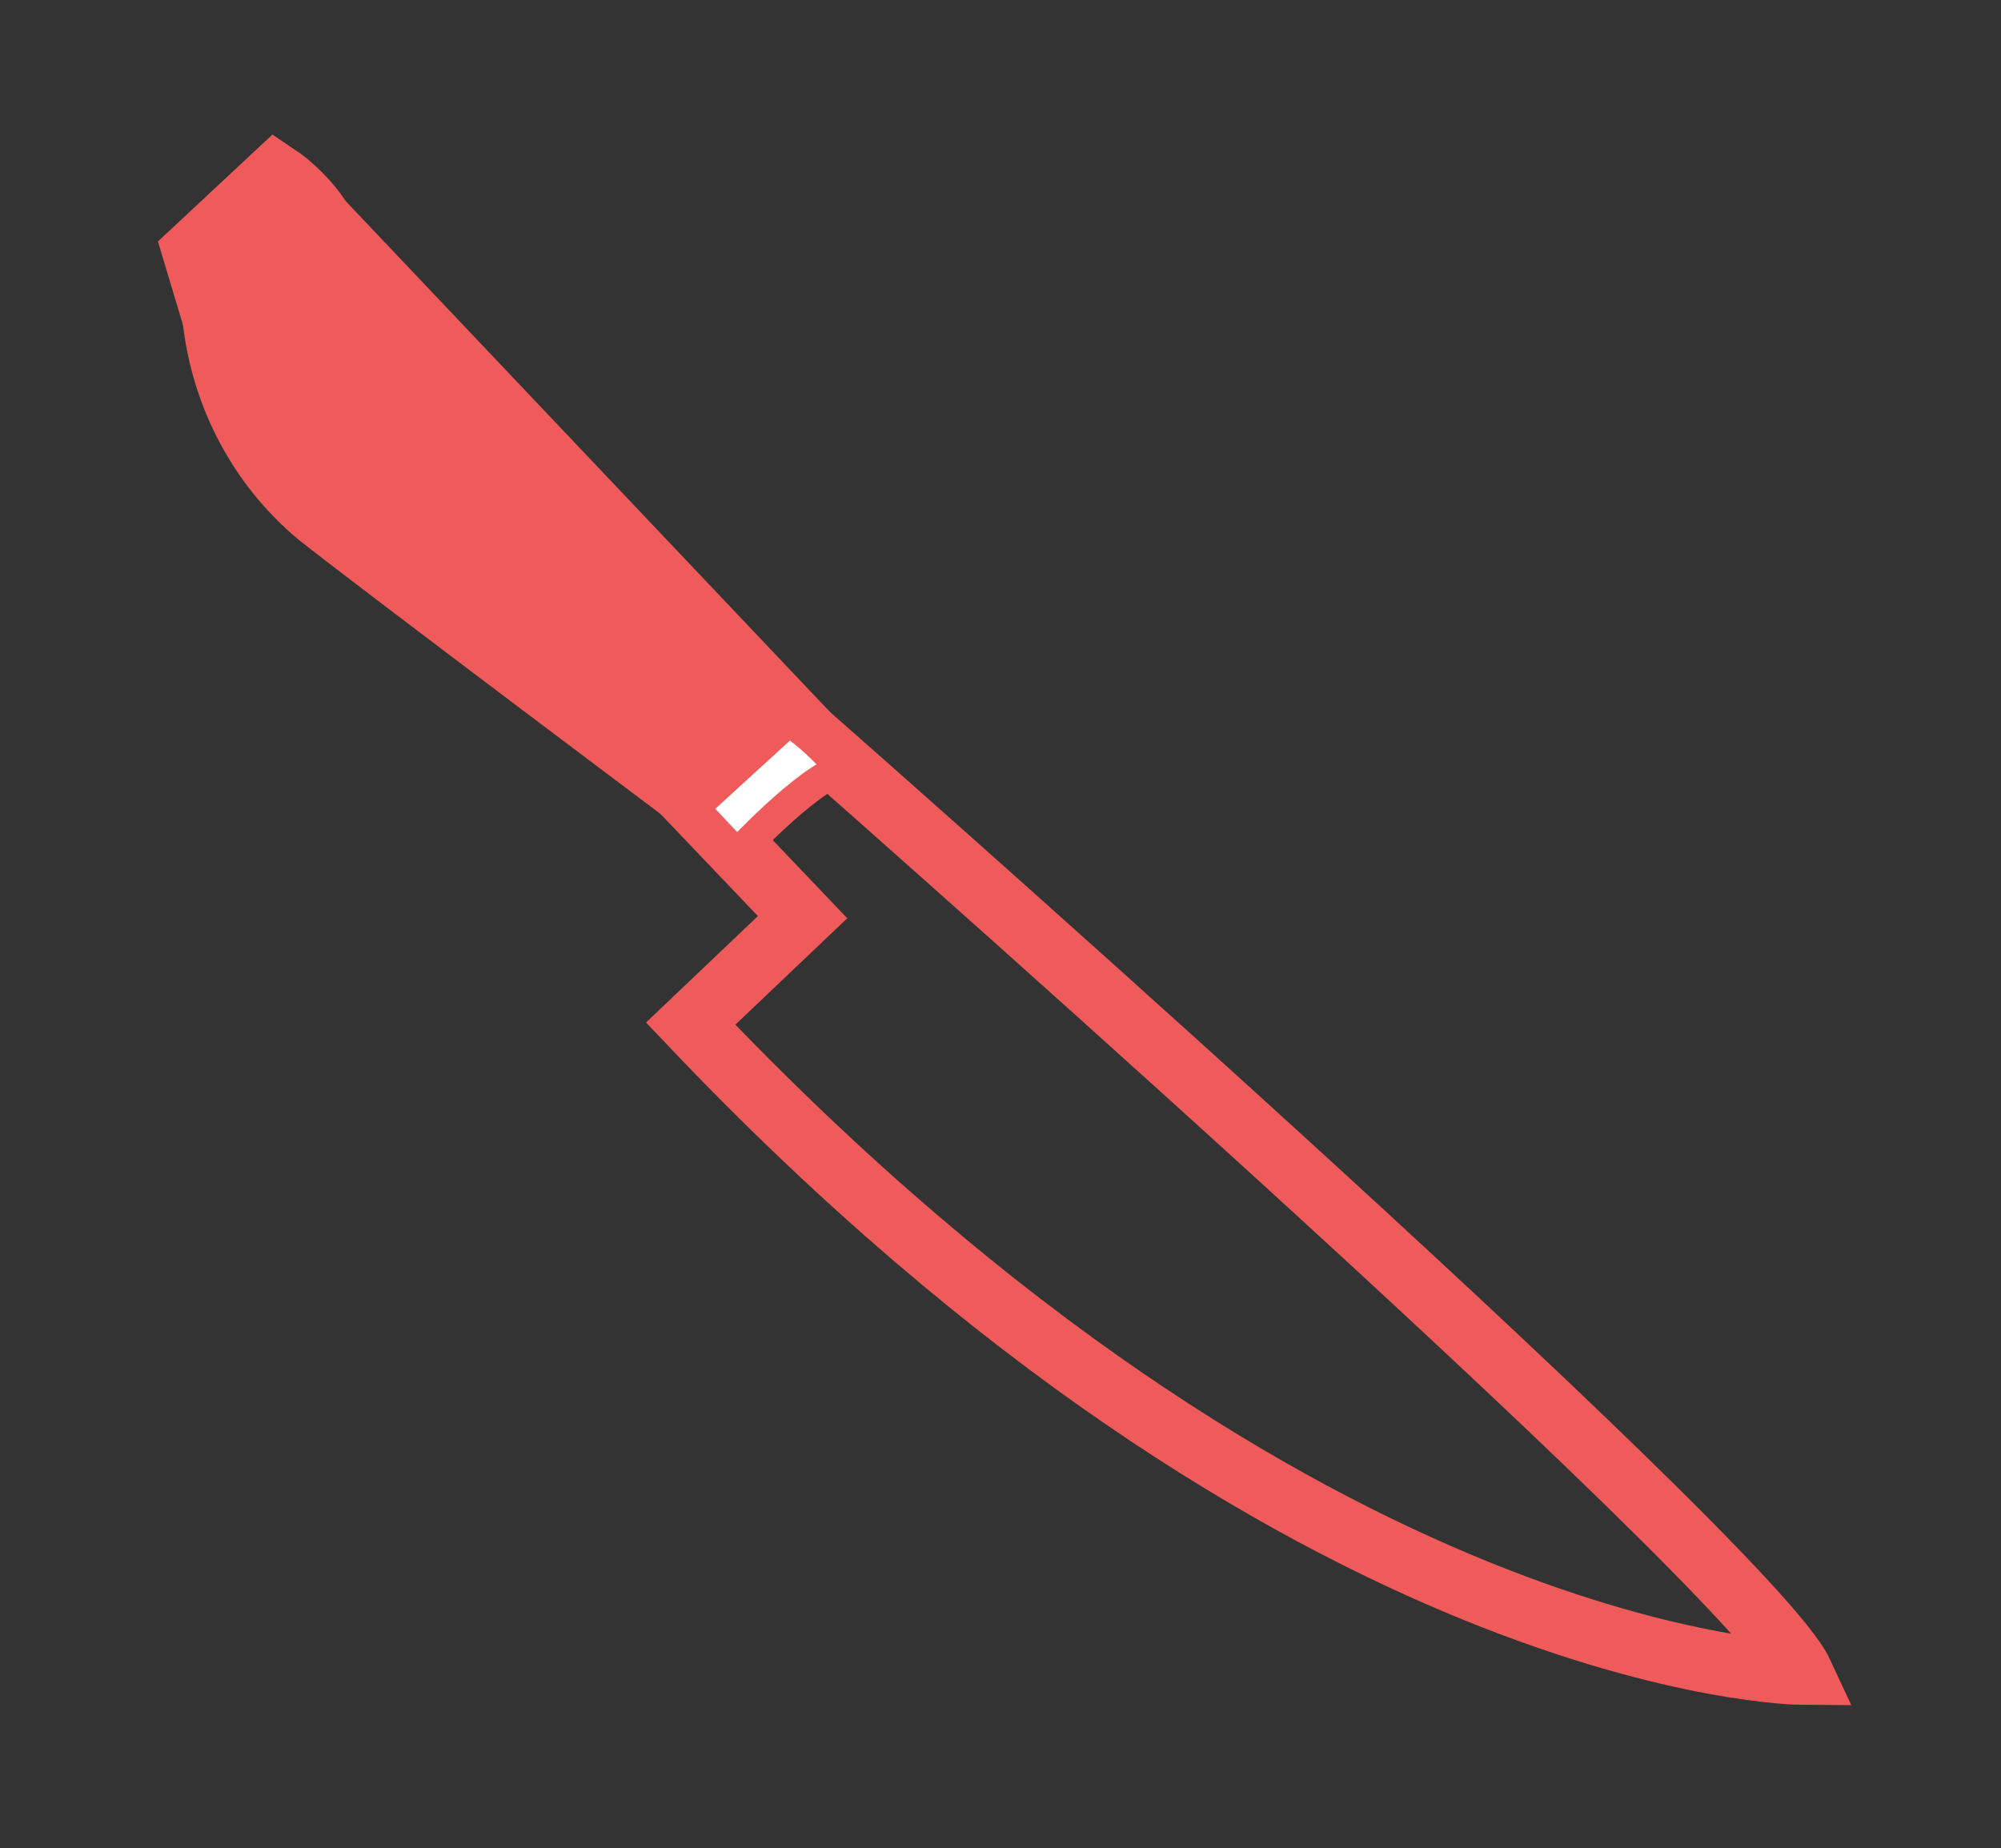 <?xml version="1.0" encoding="utf-8"?>
<!-- Generator: Adobe Illustrator 19.1.0, SVG Export Plug-In . SVG Version: 6.00 Build 0)  -->
<svg version="1.1" id="e2cefe96-0a80-41d5-9993-eb5c32d93af8"
	 xmlns="http://www.w3.org/2000/svg" xmlns:xlink="http://www.w3.org/1999/xlink" x="0px" y="0px" viewBox="-260 387.2 73.3 67.7"
	 style="enable-background:new -260 387.2 73.3 67.7;" xml:space="preserve">
<rect x="-260" y="387.2" width="73.3" height="67.7" fill="#333333" stroke="none"/>
<style type="text/css">
	.st0{fill:none;stroke:#EF5B5B;stroke-width:2.314;stroke-miterlimit:10;}
	.st1{fill:#EF5B5B;stroke:#EF5B5B;stroke-width:2.314;stroke-miterlimit:10;}
	.st2{fill:#FFFFFF;stroke:#EF5B5B;stroke-width:1.127;stroke-miterlimit:10;}
	.st3{fill:#FFFFFF;}
	.st4{clip-path:url(#SVGID_2_);}
	.st5{fill:#EF5B5B;stroke:#EF5B5B;stroke-width:1.127;stroke-miterlimit:10;}
</style>
<title>Artboard 87</title>
<path class="st0" d="M-231.1,413.5c0,0,35.2,30.9,37.1,35c0,0-18.2-0.1-40.7-23.8l4.1-3.9l-4.1-4.3L-231.1,413.5z"/>
<path class="st1" d="M-248.9,394.6l18.2,19.2l-3.6,2.9c0,0-11.2-8.4-14-10.6c-2.3-1.9-3.7-4.7-3.9-7.7
	C-252.4,396.2-248.9,394.6-248.9,394.6z"/>
<path class="st2" d="M-233,418.5c0,0,2.5-2.7,3.8-3.1c-0.5-0.7-1.2-1.3-1.9-1.8l-3.5,3.2L-233,418.5z"/>
<path class="st3" d="M-252.3,398.4c0,0,2.9-2.8,4-3.2c-0.4-0.6-1-1.2-1.6-1.6l-3,2.8L-252.3,398.4z"/>
<g>
	<defs>
		<path id="SVGID_1_" d="M-252.3,398.4c0,0,2.9-2.8,4-3.2c-0.4-0.6-1-1.2-1.6-1.6l-3,2.8L-252.3,398.4z"/>
	</defs>
	<clipPath id="SVGID_2_">
		<use xlink:href="#SVGID_1_"  style="overflow:visible;"/>
	</clipPath>
	<g class="st4">
		<path class="st5" d="M-252.3,398.4c0,0,2.9-2.8,4-3.2c-0.4-0.6-1-1.2-1.6-1.6l-3,2.8L-252.3,398.4z"/>
	</g>
</g>
<path class="st0" d="M-252.3,398.4c0,0,2.9-2.8,4-3.2c-0.4-0.6-1-1.2-1.6-1.6l-3,2.8L-252.3,398.4z"/>
</svg>

